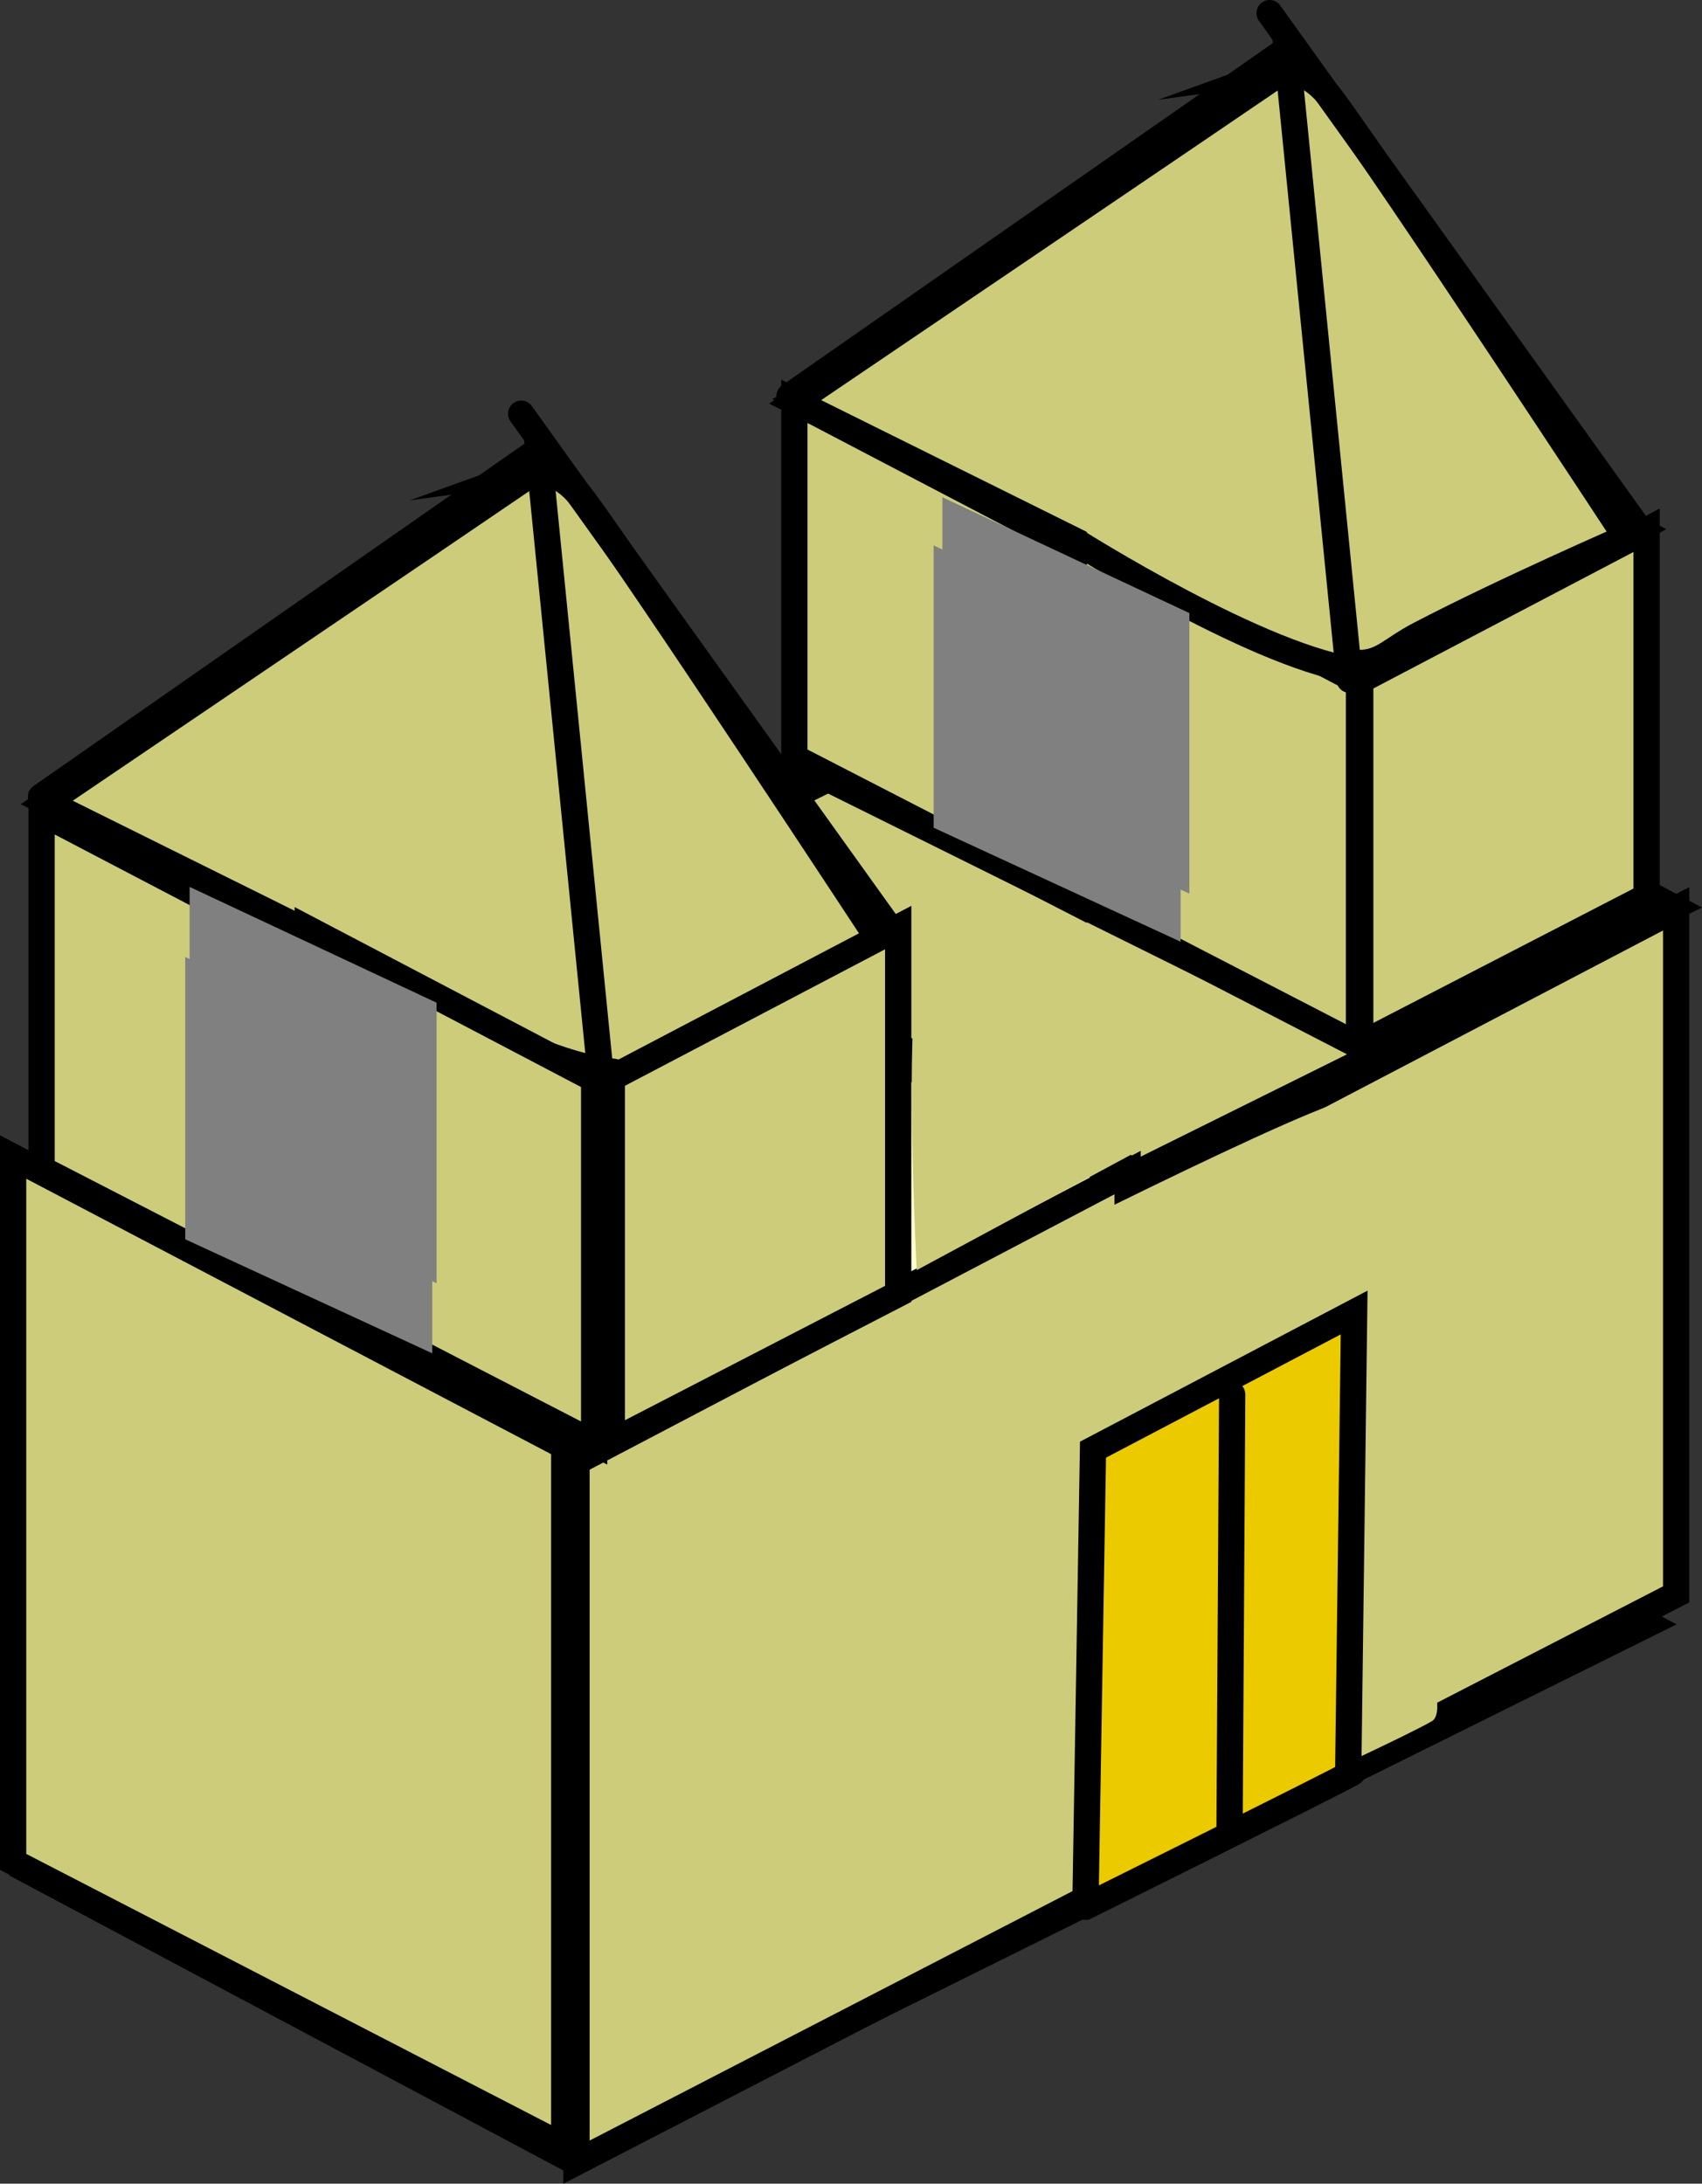 <svg version="1.1" xmlns="http://www.w3.org/2000/svg" xmlns:xlink="http://www.w3.org/1999/xlink" width="129.627" height="166.262" viewBox="0,0,129.627,166.262"><rect x="0" y="0" width="129.627" height="166.262" fill="#333333" stroke="none"/><g transform="translate(-175.671,-97.19)"><g data-paper-data="{&quot;isPaintingLayer&quot;:true}" fill-rule="nonzero" stroke-linejoin="miter" stroke-miterlimit="10" stroke-dasharray="" stroke-dashoffset="0" style="mix-blend-mode: normal"><g><g data-paper-data="{&quot;index&quot;:null}" fill="none" stroke="#000000" stroke-width="2" stroke-linecap="butt"><path d="M178.55,240.009l40.835,-20.251l40.541,21.578l-40.835,20.251z" data-paper-data="{&quot;index&quot;:null}"/><path d="M219.8,219.509l40.835,-20.251l40.541,21.578l-40.835,20.251z" data-paper-data="{&quot;index&quot;:null}"/></g><g data-paper-data="{&quot;index&quot;:null}" stroke="#000000" stroke-width="2" stroke-linecap="butt"><path d="M180.234,185.929l40.835,-20.251l40.541,21.578l-40.835,20.251z" data-paper-data="{&quot;index&quot;:null}" fill="#ffffd1"/><path d="M221.734,164.929l40.835,-20.251l40.541,21.578l-40.835,20.251z" data-paper-data="{&quot;index&quot;:null}" fill="#cccc7b"/></g><path d="M176.671,238.952v-53.669l41.972,22.018v53.325z" data-paper-data="{&quot;index&quot;:null}" fill="#cccc7b" stroke="#000000" stroke-width="2" stroke-linecap="butt"/><path d="M219.577,261.81v-53.325l41.972,-22.018v53.669z" data-paper-data="{&quot;index&quot;:null}" fill="#cccc7b" stroke="#000000" stroke-width="2" stroke-linecap="butt"/><path d="M262.389,239.663v-51.864l40.94,-21.415v52.199z" data-paper-data="{&quot;index&quot;:null}" fill="#cccc7b" stroke="#000000" stroke-width="2" stroke-linecap="butt"/><path d="" data-paper-data="{&quot;index&quot;:null}" fill="#e8e8ac" stroke="none" stroke-width="0.5" stroke-linecap="butt"/><g data-paper-data="{&quot;index&quot;:null}" fill="none" stroke="#000000" stroke-width="2" stroke-linecap="butt"><path d="M222.425,206.694l-21.22,-10.523l21.067,-11.213l21.22,10.523z" data-paper-data="{&quot;index&quot;:null}"/><path d="M200.99,196.041l-21.22,-10.523l21.067,-11.213l21.22,10.523z" data-paper-data="{&quot;index&quot;:null}"/></g><path d="M200.451,168.812l-21.22,-10.523c0,0 33.027,-22.365 36.93,-25.039c0.771,-0.528 -0.044,-0.234 -0.044,-0.234c0,0 2.118,-0.289 3.987,2.231c4.433,5.974 22.414,33.353 22.414,33.353c0,0 -12.248,11.788 -19.358,11.824c-0.377,0.002 -0.351,-1.591 -0.775,-1.632c-7.337,-0.717 -21.934,-9.979 -21.934,-9.979z" data-paper-data="{&quot;index&quot;:null}" fill="#cccc7b" stroke="#000000" stroke-width="2" stroke-linecap="butt"/><path d="M222.268,206.965v-27.71l21.811,-11.442v27.889z" data-paper-data="{&quot;index&quot;:null}" fill="#cccc7b" stroke="#000000" stroke-width="2" stroke-linecap="butt"/><path d="M199.112,195.797v-27.889l21.811,11.442v27.71z" data-paper-data="{&quot;index&quot;:null}" fill="#cccc7b" stroke="#000000" stroke-width="2" stroke-linecap="butt"/><path d="M178.838,186.2v-27.125l21.274,11.128v26.951z" data-paper-data="{&quot;index&quot;:null}" fill="#cccc7b" stroke="#000000" stroke-width="2" stroke-linecap="butt"/><g data-paper-data="{&quot;index&quot;:null}" fill="none" stroke="#000000" stroke-width="2" stroke-linecap="butt"><path d="M279.425,176.694l-21.22,-10.523l21.067,-11.213l21.22,10.523z" data-paper-data="{&quot;index&quot;:null}"/><path d="M257.99,166.041l-21.22,-10.523l21.067,-11.213l21.22,10.523z" data-paper-data="{&quot;index&quot;:null}"/></g><g data-paper-data="{&quot;index&quot;:null}" fill="#ffffd1" stroke="#000000" stroke-width="2" stroke-linecap="butt"><path d="M279.33,148.722l-21.22,-10.523l21.067,-11.213l21.22,10.523z" data-paper-data="{&quot;index&quot;:null}"/><path d="M257.894,138.069l-21.22,-10.523l21.067,-11.213l21.22,10.523z" data-paper-data="{&quot;index&quot;:null}"/></g><path d="M279.268,176.715v-27.71l21.811,-11.442v27.889z" data-paper-data="{&quot;index&quot;:null}" fill="#cccc7b" stroke="#000000" stroke-width="2" stroke-linecap="butt"/><path d="M257.362,165.547v-27.889l21.811,11.442v27.71z" data-paper-data="{&quot;index&quot;:null}" fill="#cccc7b" stroke="#000000" stroke-width="2" stroke-linecap="butt"/><path d="M236.171,154.867v-27.125l21.274,11.128v26.951z" data-paper-data="{&quot;index&quot;:null}" fill="#cccc7b" stroke="#000000" stroke-width="2" stroke-linecap="butt"/><path d="M221.458,179.444l-4.877,-48.889" data-paper-data="{&quot;index&quot;:null}" fill="none" stroke="#000000" stroke-width="2" stroke-linecap="round"/><path d="M178.801,157.851l37.696,-26.275" data-paper-data="{&quot;index&quot;:null}" fill="none" stroke="#000000" stroke-width="2" stroke-linecap="round"/><path d="M215.364,128.69l28.667,40" fill="none" stroke="#000000" stroke-width="2" stroke-linecap="round"/><path d="M257.451,138.312l-21.22,-10.523c0,0 33.027,-22.365 36.93,-25.039c0.771,-0.528 -0.044,-0.234 -0.044,-0.234c0,0 2.118,-0.289 3.987,2.231c4.433,5.974 22.414,33.353 22.414,33.353c0,0 -9.318,4.062 -15.733,7.409c-2.183,1.139 -2.82,2.156 -4.625,2.165c-0.377,0.002 0.649,0.659 0.225,0.618c-7.337,-0.717 -21.934,-9.979 -21.934,-9.979z" data-paper-data="{&quot;index&quot;:null}" fill="#cccc7b" stroke="#000000" stroke-width="2" stroke-linecap="butt"/><path d="M278.458,148.944l-4.877,-48.889" data-paper-data="{&quot;index&quot;:null}" fill="none" stroke="#000000" stroke-width="2" stroke-linecap="round"/><path d="M273.497,101.075l-37.696,26.275" data-paper-data="{&quot;index&quot;:null}" fill="none" stroke="#000000" stroke-width="2" stroke-linecap="round"/><path d="M301.03,138.19l-28.667,-40" fill="none" stroke="#000000" stroke-width="2" stroke-linecap="round"/><path d="M253.975,242.478l-7.5,-46.506c0,0 26.742,-13.706 31.771,-15.031c1.419,-0.374 5.229,5.281 5.229,5.281l1.25,38.506c0,0 0.933,2.971 -0.006,3.514c-3.818,2.204 -30.744,14.236 -30.744,14.236z" fill="#cccc7b" stroke="none" stroke-width="0" stroke-linecap="butt"/><path d="M245.488,193.897c0,0 -0.816,-16.091 -0.054,-21.106c0.187,-1.232 3.054,-1.112 3.054,-1.394c0,-0.986 4.25,4.25 4.25,4.25h12.25v7.75z" fill="#cccc7b" stroke="none" stroke-width="0" stroke-linecap="butt"/><path d="M190.112,186.212v-21.496l18.811,8.819v21.358z" data-paper-data="{&quot;index&quot;:null}" fill="#808080" stroke="none" stroke-width="0" stroke-linecap="butt"/><path d="M189.779,191.546v-21.496l18.811,8.819v21.358z" data-paper-data="{&quot;index&quot;:null}" fill="#808080" stroke="none" stroke-width="0" stroke-linecap="butt"/><path d="M247.445,156.546v-21.496l18.811,8.819v21.358z" data-paper-data="{&quot;index&quot;:null}" fill="#808080" stroke="none" stroke-width="0" stroke-linecap="butt"/><path d="M246.779,160.212v-21.496l18.811,8.819v21.358z" data-paper-data="{&quot;index&quot;:null}" fill="#808080" stroke="none" stroke-width="0" stroke-linecap="butt"/><path d="M258.337,242.366l0.578,-34.8l19.889,-10.444l-0.444,34.444c0,0 0.67,0.403 0.262,0.627c-1.987,1.09 -20.284,10.173 -20.284,10.173z" fill="#ecca00" stroke="#000000" stroke-width="2" stroke-linecap="butt"/><path d="M269.516,203.362l-0.2,33" fill="none" stroke="#000000" stroke-width="2" stroke-linecap="round"/></g></g></g></svg>